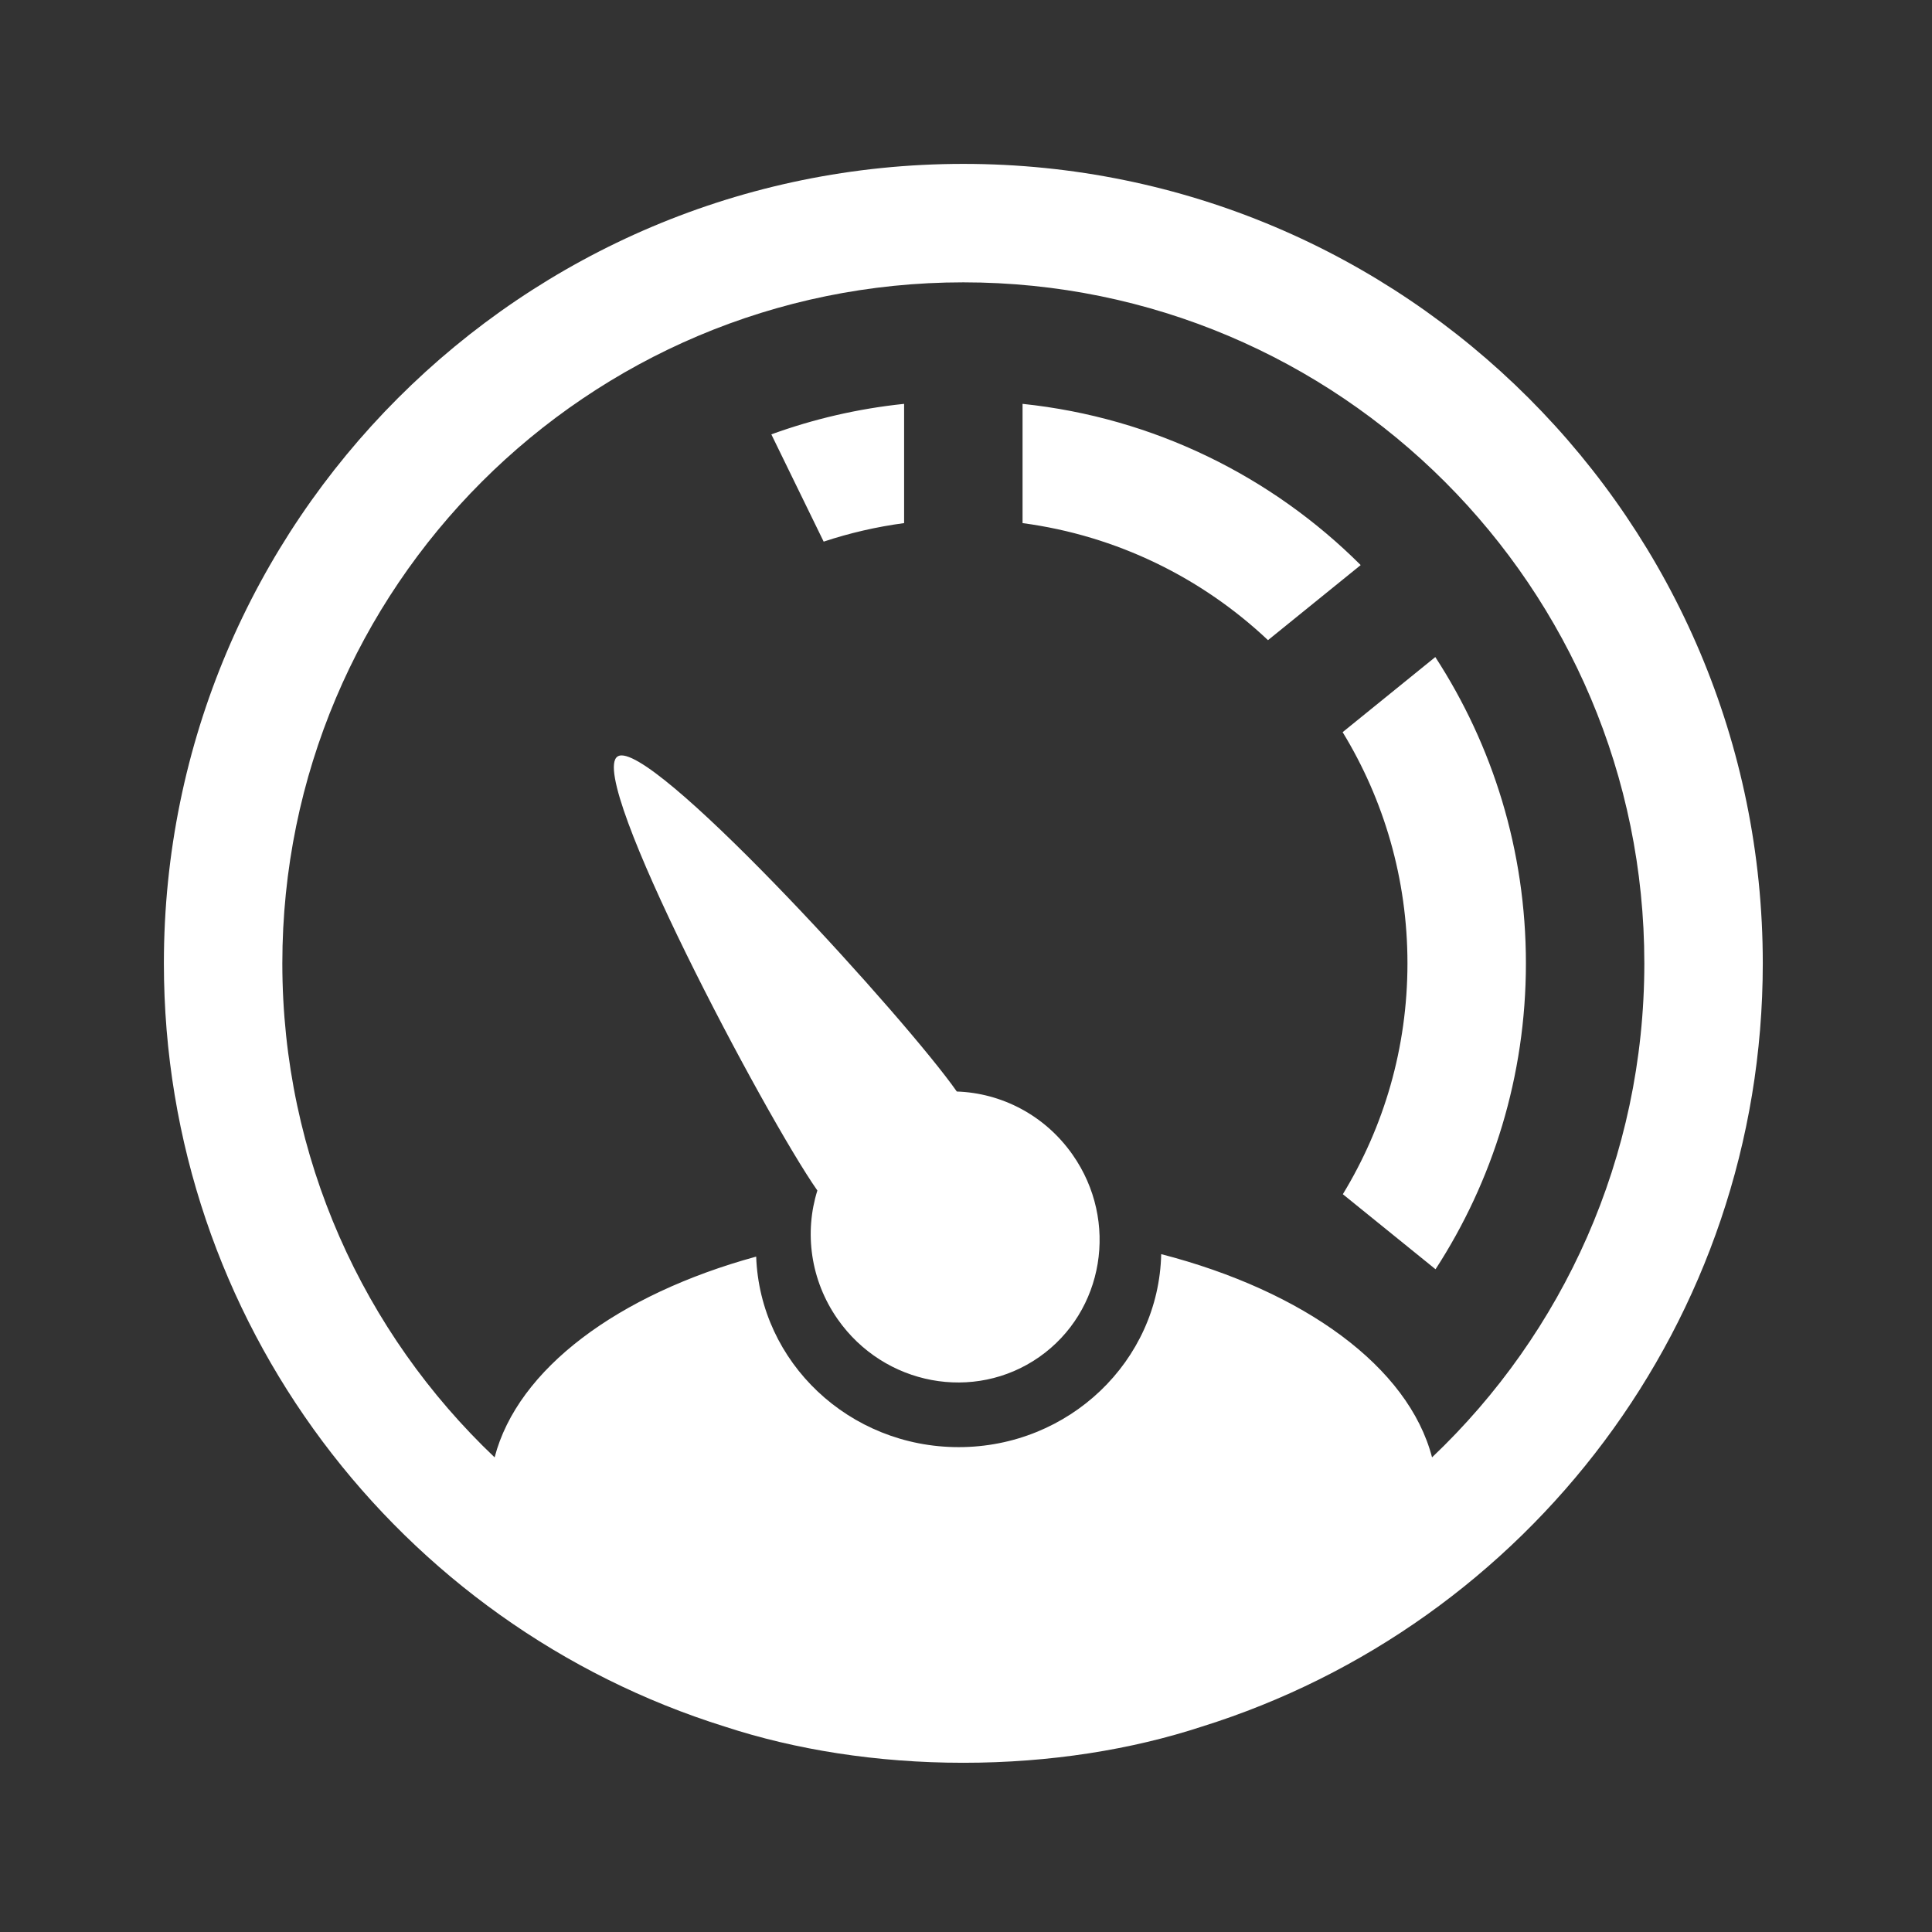 <?xml version="1.0" encoding="UTF-8" standalone="no"?><!DOCTYPE svg PUBLIC "-//W3C//DTD SVG 1.1//EN" "http://www.w3.org/Graphics/SVG/1.1/DTD/svg11.dtd"><svg width="100%" height="100%" viewBox="0 0 58 58" version="1.1" xmlns="http://www.w3.org/2000/svg" xmlns:xlink="http://www.w3.org/1999/xlink" xml:space="preserve" xmlns:serif="http://www.serif.com/" style="fill-rule:evenodd;clip-rule:evenodd;stroke-linejoin:round;stroke-miterlimit:2;"><rect x="0" y="0" width="58" height="58" fill="#333333" stroke="none"/><rect id="dial" x="0.12" y="0.12" width="57.6" height="57.6" style="fill:none;"/><path d="M28.92,4.92c-13.255,-0 -24,10.745 -24,24c-0,10.762 7.084,19.869 16.843,22.915c2.102,0.689 4.547,1.085 7.157,1.085c2.61,-0 5.055,-0.396 7.157,-1.085c9.759,-3.046 16.843,-12.153 16.843,-22.915c-0,-13.255 -10.745,-24 -24,-24Zm-20.444,24c-0,-11.292 9.152,-20.444 20.444,-20.444c11.292,-0 20.444,9.152 20.444,20.444c0,5.839 -2.448,11.106 -6.373,14.831c-0.707,-2.717 -3.843,-4.992 -8.131,-6.101c-0.072,3.211 -2.767,5.794 -6.08,5.794c-3.288,-0 -5.966,-2.544 -6.079,-5.72c-4.144,1.135 -7.161,3.368 -7.852,6.027c-3.925,-3.725 -6.373,-8.992 -6.373,-14.831Zm22.222,-13.216c2.834,0.378 5.386,1.645 7.368,3.514l2.783,-2.254c-2.661,-2.656 -6.205,-4.427 -10.151,-4.84l-0,3.58Zm-7.542,-2.664l1.571,3.22c0.776,-0.257 1.583,-0.445 2.415,-0.556l0,-3.58c-1.386,0.144 -2.721,0.456 -3.986,0.916Zm17.151,8.94c1.234,2.021 1.946,4.398 1.946,6.94c0,2.539 -0.709,4.91 -1.94,6.931l2.783,2.253c1.716,-2.644 2.713,-5.797 2.713,-9.184c-0,-3.391 -0.999,-6.548 -2.72,-9.195l-2.782,2.255Zm-21.771,0.733c-0.93,0.651 4.426,10.775 6.002,13.027c-0.393,1.255 -0.214,2.687 0.61,3.864c1.394,1.99 4.103,2.497 6.05,1.135c1.948,-1.365 2.397,-4.083 1.003,-6.073c-0.836,-1.194 -2.143,-1.854 -3.477,-1.898c-1.5,-2.144 -8.724,-10.089 -10.063,-10.09c-0.05,0 -0.092,0.012 -0.125,0.035Z" style="fill:#fff;"/></svg>